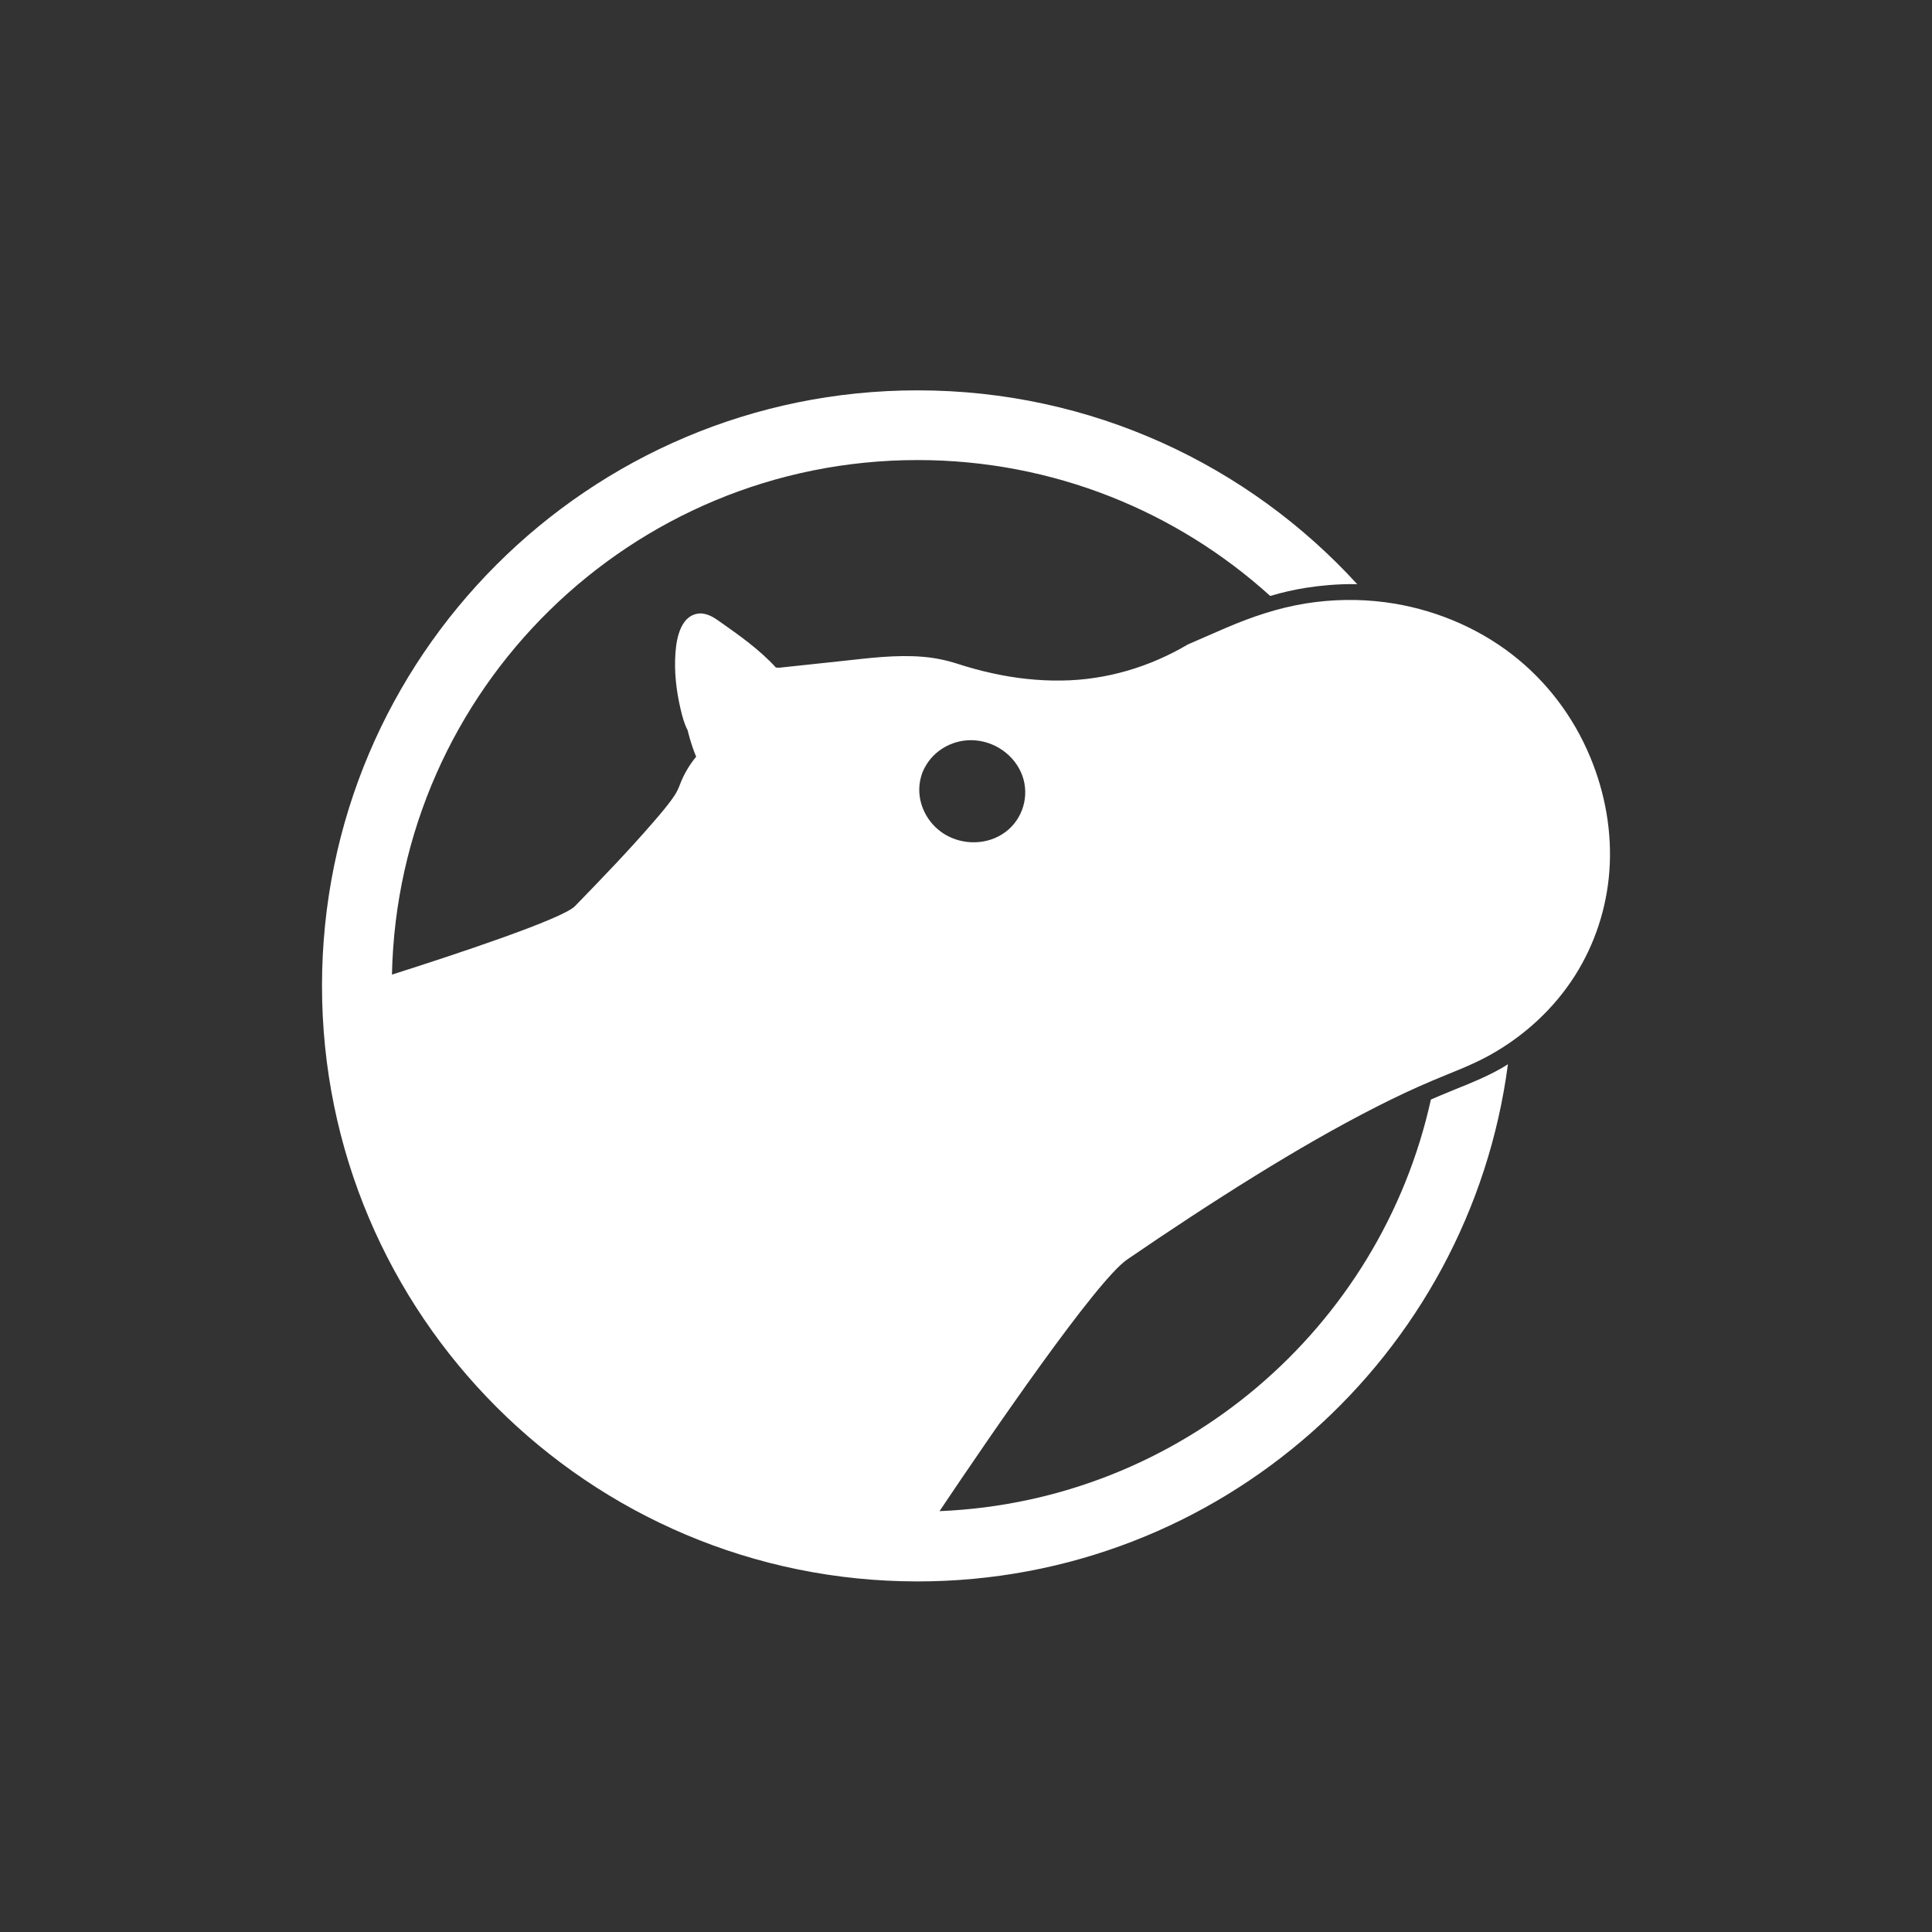 <svg width="24" height="24" viewBox="0 0 24 24" fill="none" xmlns="http://www.w3.org/2000/svg">
<rect x="0" y="0" width="24" height="24" fill="#333333" stroke="none"/>
<path d="M12.491 10.335C12.273 10.498 11.966 10.504 11.734 10.363C11.509 10.225 11.38 9.958 11.43 9.698C11.436 9.67 11.444 9.642 11.453 9.614C11.425 9.691 11.4 9.756 11.457 9.601C11.516 9.445 11.492 9.512 11.463 9.589C11.561 9.345 11.81 9.19 12.073 9.195C12.349 9.2 12.604 9.376 12.699 9.633C12.791 9.885 12.707 10.173 12.491 10.335ZM19.754 9.404C19.546 8.903 19.212 8.46 18.78 8.127C18.327 7.778 17.78 7.558 17.213 7.482C16.881 7.438 16.546 7.444 16.216 7.497C15.871 7.553 15.546 7.664 15.226 7.801C15.069 7.868 14.914 7.938 14.757 8.005C14.28 8.287 13.742 8.447 13.187 8.454C12.899 8.458 12.611 8.426 12.33 8.364C12.182 8.332 12.036 8.292 11.892 8.245C11.752 8.2 11.61 8.171 11.464 8.159C11.13 8.131 10.795 8.175 10.464 8.211L9.666 8.296C9.665 8.295 9.664 8.294 9.663 8.292L9.64 8.294C9.437 8.071 9.186 7.894 8.94 7.721C8.87 7.671 8.802 7.628 8.713 7.62C8.464 7.618 8.405 7.914 8.391 8.106C8.373 8.341 8.401 8.582 8.455 8.811C8.476 8.898 8.499 8.991 8.542 9.071C8.542 9.071 8.581 9.241 8.648 9.4C8.561 9.505 8.492 9.624 8.444 9.752C8.427 9.796 8.409 9.835 8.383 9.876C8.305 9.994 8.211 10.102 8.119 10.209C7.807 10.57 7.474 10.915 7.142 11.257C6.986 11.417 5.642 11.861 4.869 12.107C4.943 8.564 7.838 5.715 11.398 5.715C13.084 5.715 14.62 6.354 15.779 7.403C15.928 7.359 16.073 7.326 16.216 7.303C16.411 7.272 16.608 7.256 16.802 7.256C16.821 7.256 16.84 7.257 16.86 7.257C15.507 5.777 13.561 4.849 11.398 4.849C7.312 4.849 4 8.161 4 12.246C4 16.332 7.312 19.645 11.398 19.645C15.154 19.645 18.255 16.846 18.732 13.221C18.703 13.238 18.675 13.256 18.646 13.273C18.46 13.378 18.267 13.456 18.08 13.531C18.016 13.557 17.955 13.582 17.894 13.608C17.855 13.624 17.815 13.642 17.775 13.659C17.148 16.501 14.671 18.648 11.671 18.772C12.319 17.806 13.621 15.907 14.002 15.646C14.524 15.289 15.053 14.94 15.591 14.607C16.084 14.302 16.586 14.01 17.103 13.747C17.327 13.633 17.555 13.525 17.787 13.427C18.033 13.322 18.284 13.233 18.518 13.101C18.94 12.864 19.304 12.529 19.563 12.122C19.811 11.732 19.958 11.283 19.992 10.823C20.028 10.339 19.94 9.851 19.754 9.404Z" fill="white"/>
</svg>

